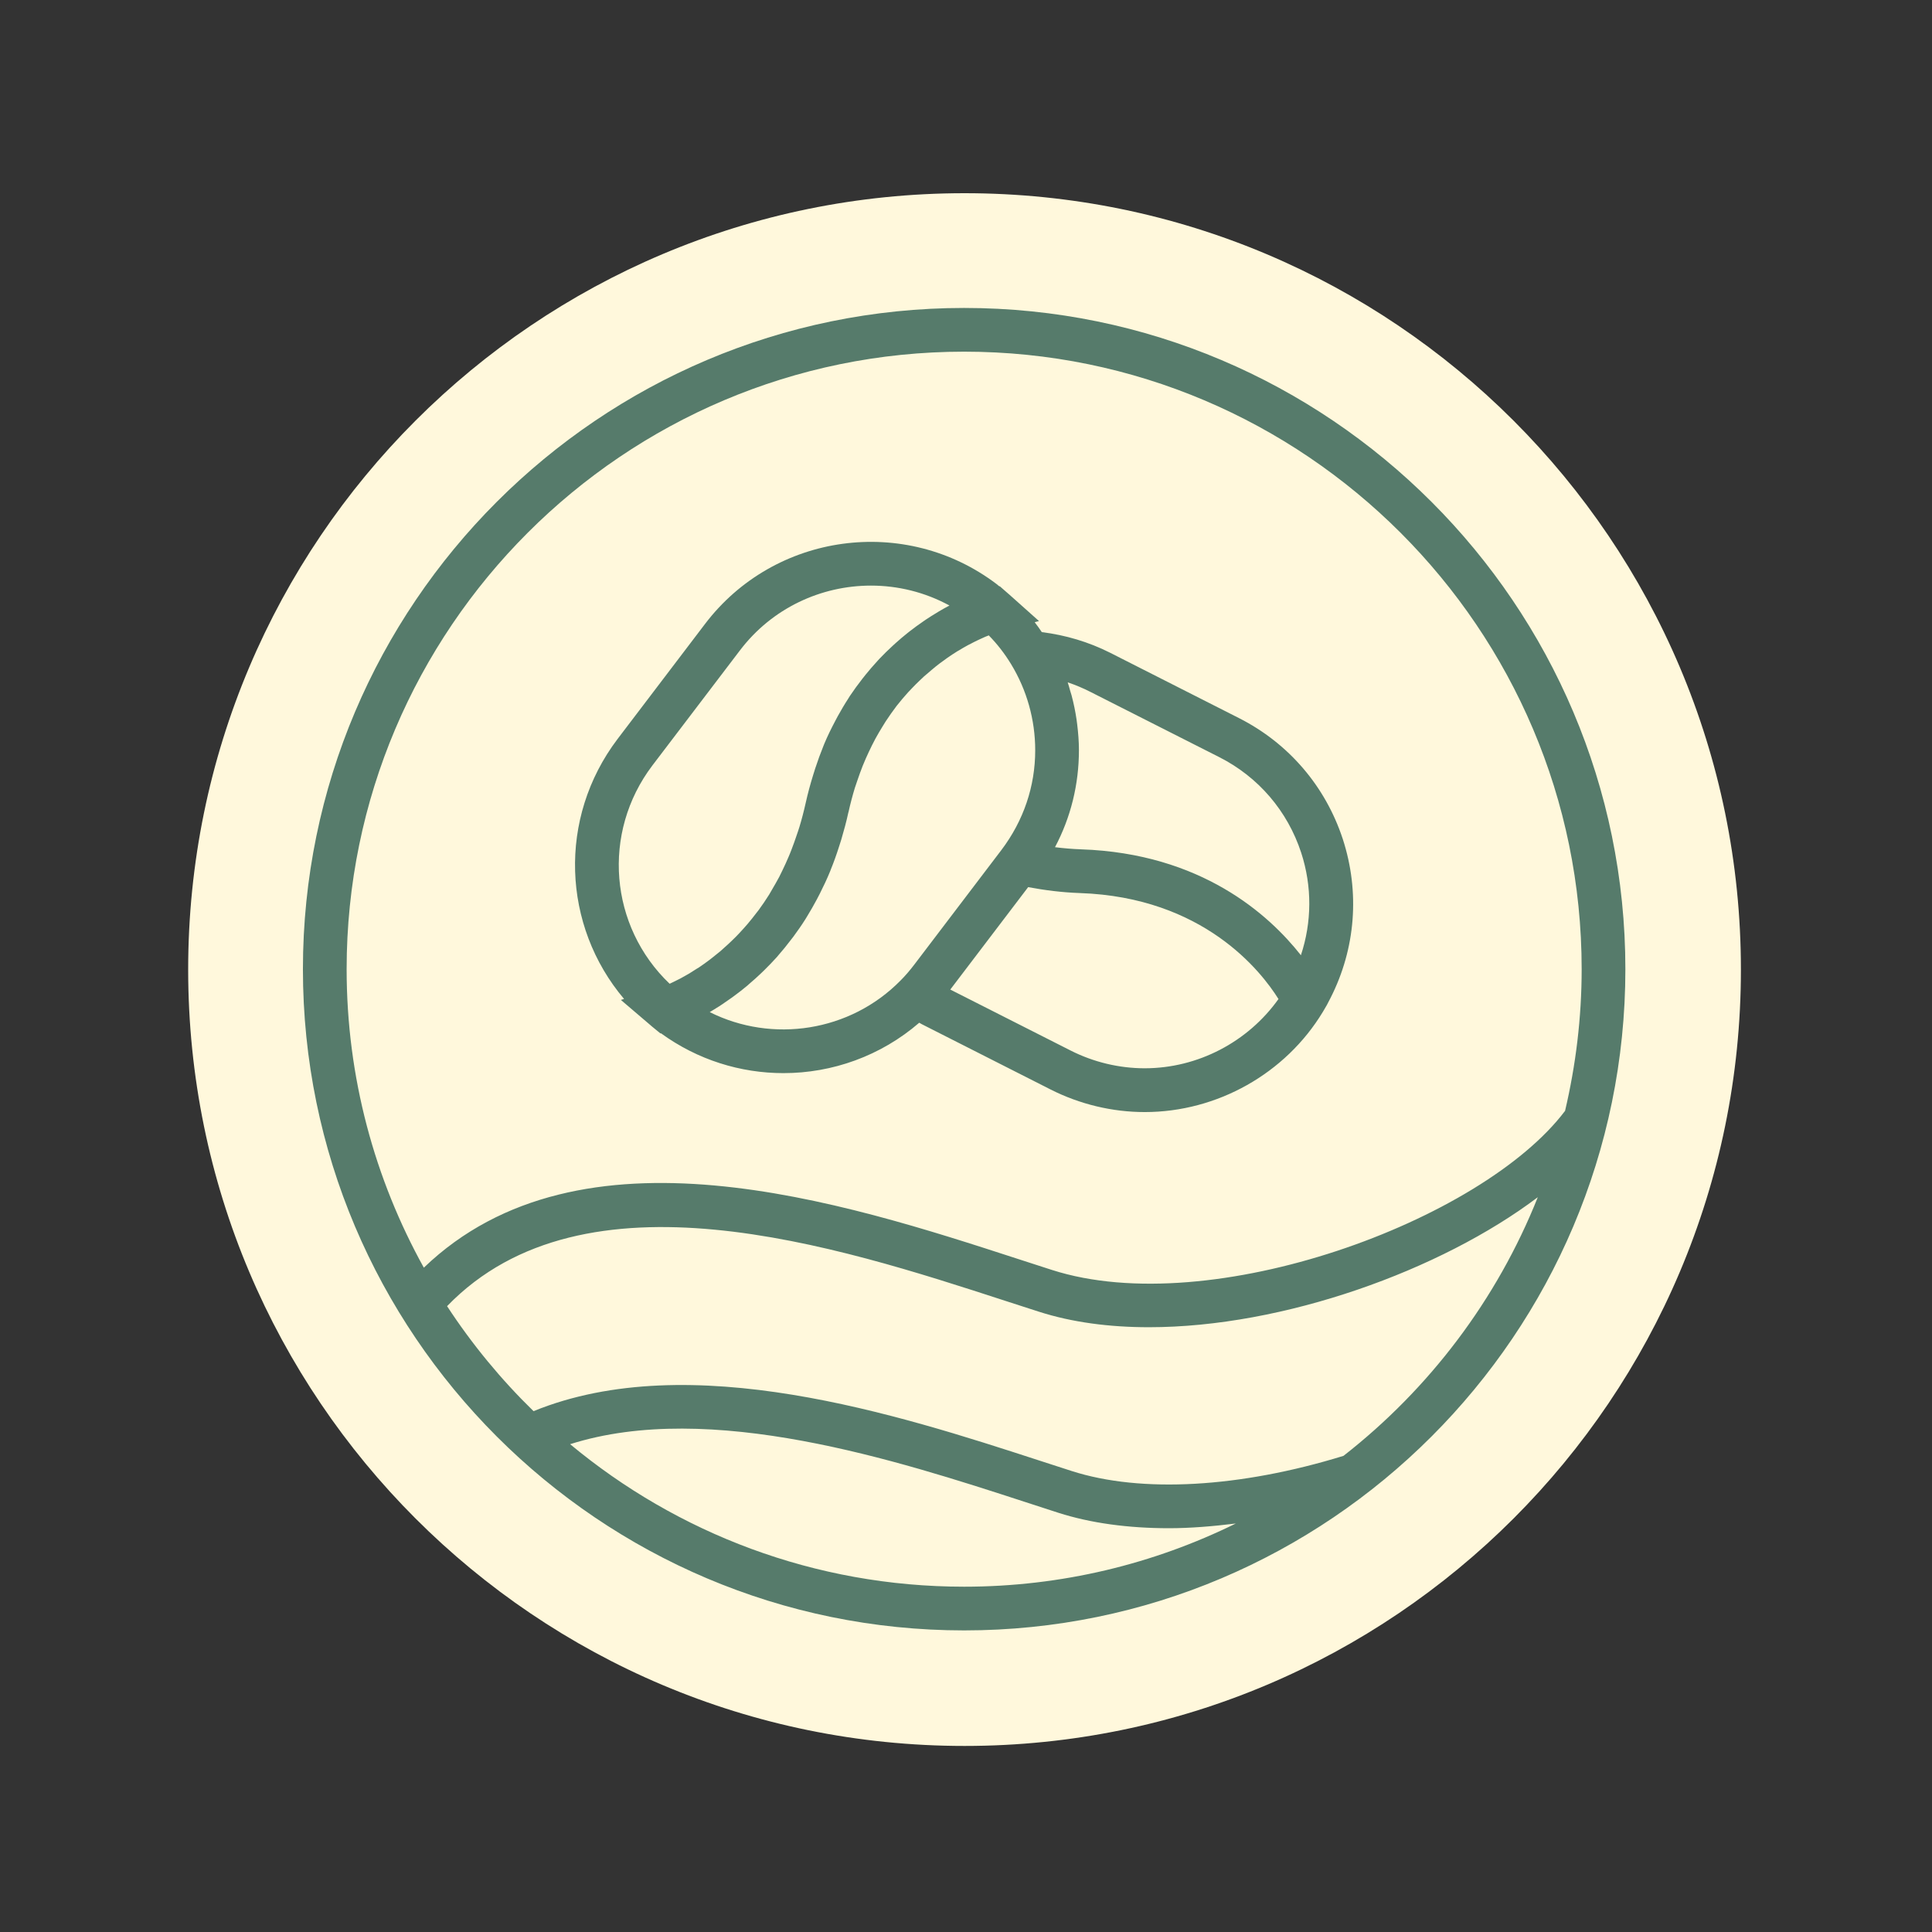 <svg xmlns="http://www.w3.org/2000/svg" width="375" viewBox="0 0 375 375" height="375" version="1.0"><rect x="0" y="0" width="375" height="375" fill="#333333" stroke="none"/><defs><clipPath id="a"><path d="M 58.773 59.75 L 315.508 59.75 L 315.508 316.484 L 58.773 316.484 Z M 58.773 59.75"/></clipPath></defs><path fill="#FFF8DC" d="M 187.219 37.5 C 103.992 37.5 36.523 104.969 36.523 188.191 C 36.523 271.418 103.992 338.887 187.219 338.887 C 270.441 338.887 337.91 271.418 337.91 188.191 C 337.91 104.969 270.441 37.5 187.219 37.5"/><g clip-path="url(#a)"><path fill="#567B6B" d="M 260.77 282.582 C 240.727 288.758 221.551 289.859 208.051 285.535 L 201.609 283.449 C 174.48 274.625 133.938 261.508 103.559 273.906 C 97.25 267.758 91.617 260.922 86.777 253.523 C 113.469 225.938 162.438 241.863 195.141 252.496 L 201.594 254.582 C 208.082 256.672 215.359 257.613 223.004 257.613 C 249.137 257.613 279.648 246.598 298.484 232.379 C 290.547 252.289 277.414 269.582 260.77 282.582 Z M 110.66 280.316 C 137.836 271.672 174.258 283.492 198.977 291.535 L 205.461 293.641 C 211.727 295.641 218.992 296.625 226.887 296.625 C 231.051 296.625 235.418 296.258 239.871 295.711 C 223.945 303.551 206.051 307.977 187.141 307.977 C 158.082 307.977 131.422 297.582 110.66 280.316 Z M 187.141 68.258 C 253.223 68.258 307 122.031 307 188.117 C 307 197.586 305.852 206.777 303.781 215.613 C 287.68 236.98 235.109 256.422 204.184 246.496 L 197.773 244.422 C 163.582 233.305 112.719 216.793 82.266 246.055 C 72.734 228.863 67.281 209.117 67.281 188.117 C 67.281 122.031 121.055 68.258 187.141 68.258 Z M 187.141 59.773 C 116.367 59.773 58.797 117.344 58.797 188.117 C 58.797 258.891 116.367 316.461 187.141 316.461 C 257.914 316.461 315.484 258.891 315.484 188.117 C 315.484 117.344 257.914 59.773 187.141 59.773"/></g><path fill="#567B6B" d="M 126.629 148.574 L 143.598 126.27 C 149.863 118.004 159.406 113.664 169.055 113.664 C 174.273 113.664 179.508 114.93 184.289 117.531 C 183.641 117.871 182.949 118.254 182.258 118.664 C 182.098 118.77 181.922 118.871 181.758 118.973 C 181.082 119.371 180.391 119.812 179.684 120.281 C 179.508 120.402 179.348 120.52 179.172 120.637 C 178.332 121.211 177.48 121.828 176.613 122.504 C 176.449 122.637 176.289 122.77 176.113 122.898 C 175.375 123.488 174.625 124.121 173.891 124.781 C 173.684 124.973 173.496 125.137 173.289 125.328 C 172.406 126.137 171.539 126.988 170.656 127.914 C 170.523 128.062 170.375 128.238 170.23 128.387 C 169.48 129.195 168.746 130.062 168.023 130.945 C 167.816 131.207 167.613 131.457 167.406 131.723 C 166.566 132.797 165.746 133.914 164.938 135.121 C 164.832 135.281 164.746 135.445 164.641 135.605 C 163.938 136.68 163.273 137.824 162.613 139.004 C 162.438 139.34 162.246 139.68 162.07 140.031 C 161.348 141.398 160.641 142.824 160.008 144.34 C 159.949 144.473 159.906 144.605 159.848 144.738 C 159.273 146.148 158.73 147.633 158.23 149.164 C 158.082 149.605 157.949 150.031 157.82 150.473 C 157.289 152.191 156.805 153.957 156.391 155.824 C 156.023 157.473 155.613 159.047 155.156 160.547 C 155.012 161.031 154.848 161.484 154.688 161.957 C 154.348 162.957 154.012 163.941 153.641 164.883 C 153.453 165.398 153.246 165.883 153.039 166.367 C 152.672 167.234 152.289 168.074 151.895 168.883 C 151.672 169.34 151.465 169.781 151.246 170.207 C 150.789 171.059 150.32 171.883 149.848 172.676 C 149.656 172.984 149.48 173.324 149.305 173.617 C 148.629 174.691 147.938 175.719 147.23 176.676 C 147.113 176.824 147.012 176.957 146.895 177.102 C 146.289 177.898 145.688 178.66 145.07 179.383 C 144.82 179.676 144.57 179.957 144.32 180.234 C 143.836 180.777 143.336 181.309 142.848 181.809 C 142.586 182.074 142.305 182.336 142.039 182.602 C 141.555 183.074 141.07 183.516 140.586 183.941 C 140.336 184.176 140.086 184.395 139.836 184.617 C 139.289 185.074 138.762 185.5 138.23 185.91 C 138.055 186.043 137.879 186.191 137.719 186.309 C 137.027 186.836 136.348 187.309 135.703 187.75 C 135.539 187.852 135.379 187.941 135.219 188.043 C 134.73 188.367 134.262 188.66 133.805 188.941 C 133.602 189.059 133.395 189.176 133.188 189.293 C 132.805 189.516 132.438 189.719 132.086 189.91 C 131.895 190.016 131.703 190.102 131.527 190.191 C 131.172 190.367 130.852 190.527 130.543 190.676 C 130.41 190.734 130.262 190.809 130.145 190.867 C 130.086 190.895 130.027 190.91 129.969 190.941 C 118.305 179.809 116.719 161.664 126.629 148.574 Z M 211.652 134.297 L 236.652 146.957 C 244.254 150.809 249.902 157.398 252.562 165.516 C 254.695 172.074 254.637 178.969 252.504 185.41 C 246.297 177.516 233.152 165.648 209.844 164.855 C 208.125 164.793 206.434 164.648 204.773 164.441 C 207.832 158.664 209.418 152.266 209.418 145.621 C 209.418 143.93 209.285 142.266 209.082 140.605 C 209.051 140.297 209.008 139.988 208.961 139.68 C 208.727 138.074 208.402 136.516 207.992 134.973 C 207.902 134.68 207.816 134.387 207.727 134.105 C 207.566 133.547 207.434 132.988 207.242 132.445 C 208.742 132.945 210.211 133.562 211.652 134.297 Z M 222.184 207.352 C 217.227 207.352 212.242 206.16 207.785 203.895 L 184.449 192.074 L 199.566 172.191 C 202.785 172.793 206.109 173.219 209.566 173.34 C 233.578 174.148 244.77 188.5 248.152 193.91 C 242.227 202.234 232.504 207.352 222.184 207.352 Z M 137.762 196.453 C 138.348 196.102 138.969 195.719 139.598 195.32 C 139.789 195.203 139.98 195.059 140.172 194.941 C 140.762 194.543 141.363 194.133 141.996 193.676 C 142.215 193.512 142.438 193.367 142.656 193.191 C 143.438 192.617 144.23 192 145.039 191.324 C 145.215 191.176 145.406 191 145.586 190.836 C 146.262 190.262 146.938 189.66 147.613 189.016 C 147.848 188.793 148.086 188.574 148.305 188.352 C 149.145 187.527 149.965 186.676 150.789 185.766 C 150.938 185.586 151.098 185.395 151.246 185.219 C 151.953 184.426 152.629 183.574 153.305 182.691 C 153.539 182.41 153.762 182.117 153.98 181.824 C 154.773 180.75 155.57 179.617 156.32 178.426 C 156.438 178.25 156.523 178.074 156.641 177.898 C 157.305 176.824 157.938 175.707 158.57 174.531 C 158.762 174.16 158.949 173.809 159.141 173.426 C 159.832 172.059 160.508 170.633 161.129 169.117 C 161.188 169 161.23 168.852 161.273 168.734 C 161.848 167.324 162.379 165.84 162.863 164.309 C 163.008 163.867 163.156 163.426 163.289 162.973 C 163.789 161.266 164.273 159.531 164.672 157.676 C 164.688 157.664 164.688 157.648 164.688 157.648 C 165.055 156 165.465 154.441 165.922 152.941 C 166.082 152.473 166.246 152.016 166.391 151.559 C 166.73 150.559 167.082 149.574 167.449 148.648 C 167.656 148.148 167.863 147.664 168.066 147.191 C 168.449 146.34 168.832 145.5 169.23 144.707 C 169.449 144.266 169.688 143.824 169.906 143.398 C 170.363 142.574 170.816 141.781 171.289 141.031 C 171.496 140.691 171.699 140.355 171.906 140.031 C 172.598 138.988 173.305 137.973 174.023 137.031 C 174.039 137.016 174.066 136.988 174.082 136.957 C 174.789 136.047 175.523 135.207 176.242 134.398 C 176.492 134.137 176.73 133.887 176.965 133.637 C 177.492 133.09 178.008 132.547 178.539 132.062 C 178.801 131.797 179.082 131.547 179.348 131.297 C 179.863 130.84 180.363 130.414 180.863 130.004 C 181.113 129.781 181.375 129.562 181.641 129.355 C 182.172 128.93 182.699 128.531 183.23 128.164 C 183.434 128.02 183.641 127.855 183.832 127.723 C 184.551 127.223 185.258 126.754 185.934 126.34 C 185.949 126.34 185.965 126.328 185.98 126.328 C 186.641 125.914 187.289 125.547 187.906 125.211 C 188.082 125.121 188.258 125.031 188.434 124.945 C 188.859 124.711 189.289 124.504 189.684 124.312 C 189.859 124.223 190.039 124.148 190.215 124.062 C 190.582 123.898 190.934 123.738 191.258 123.59 C 191.406 123.547 191.539 123.488 191.668 123.43 C 191.758 123.387 191.832 123.371 191.918 123.328 C 193.566 125.004 195.008 126.871 196.242 128.898 C 199.301 133.914 200.934 139.691 200.934 145.621 C 200.934 152.617 198.684 159.281 194.375 164.984 L 177.492 187.191 C 176.555 188.426 175.684 189.426 174.816 190.293 C 165.008 200.293 149.895 202.527 137.762 196.453 Z M 120.512 194.086 L 126.352 199.07 C 126.363 199.086 126.379 199.102 126.395 199.102 C 126.395 199.117 126.41 199.129 126.41 199.129 L 128.188 200.586 L 128.293 200.559 C 135.41 205.734 143.746 208.293 152.07 208.293 C 161.539 208.293 170.949 204.969 178.422 198.512 C 178.598 198.602 178.773 198.719 178.949 198.809 L 203.949 211.484 C 209.594 214.336 215.902 215.852 222.184 215.852 C 236.27 215.852 249.535 208.367 256.77 196.395 C 257.312 195.527 257.797 194.633 258.254 193.703 C 263.137 184.086 263.973 173.133 260.637 162.867 C 257.27 152.605 250.121 144.266 240.488 139.383 L 215.492 126.707 C 211.27 124.578 206.801 123.27 202.215 122.695 C 201.773 122.047 201.316 121.387 200.832 120.77 L 201.668 120.547 L 195.785 115.297 C 195.773 115.297 195.773 115.297 195.758 115.281 L 194.051 113.785 L 193.977 113.812 C 193.801 113.664 193.641 113.52 193.465 113.387 C 175.715 99.918 150.305 103.387 136.836 121.121 L 119.867 143.441 C 108.219 158.824 109.129 179.707 121.129 193.895 L 120.512 194.086"/></svg>